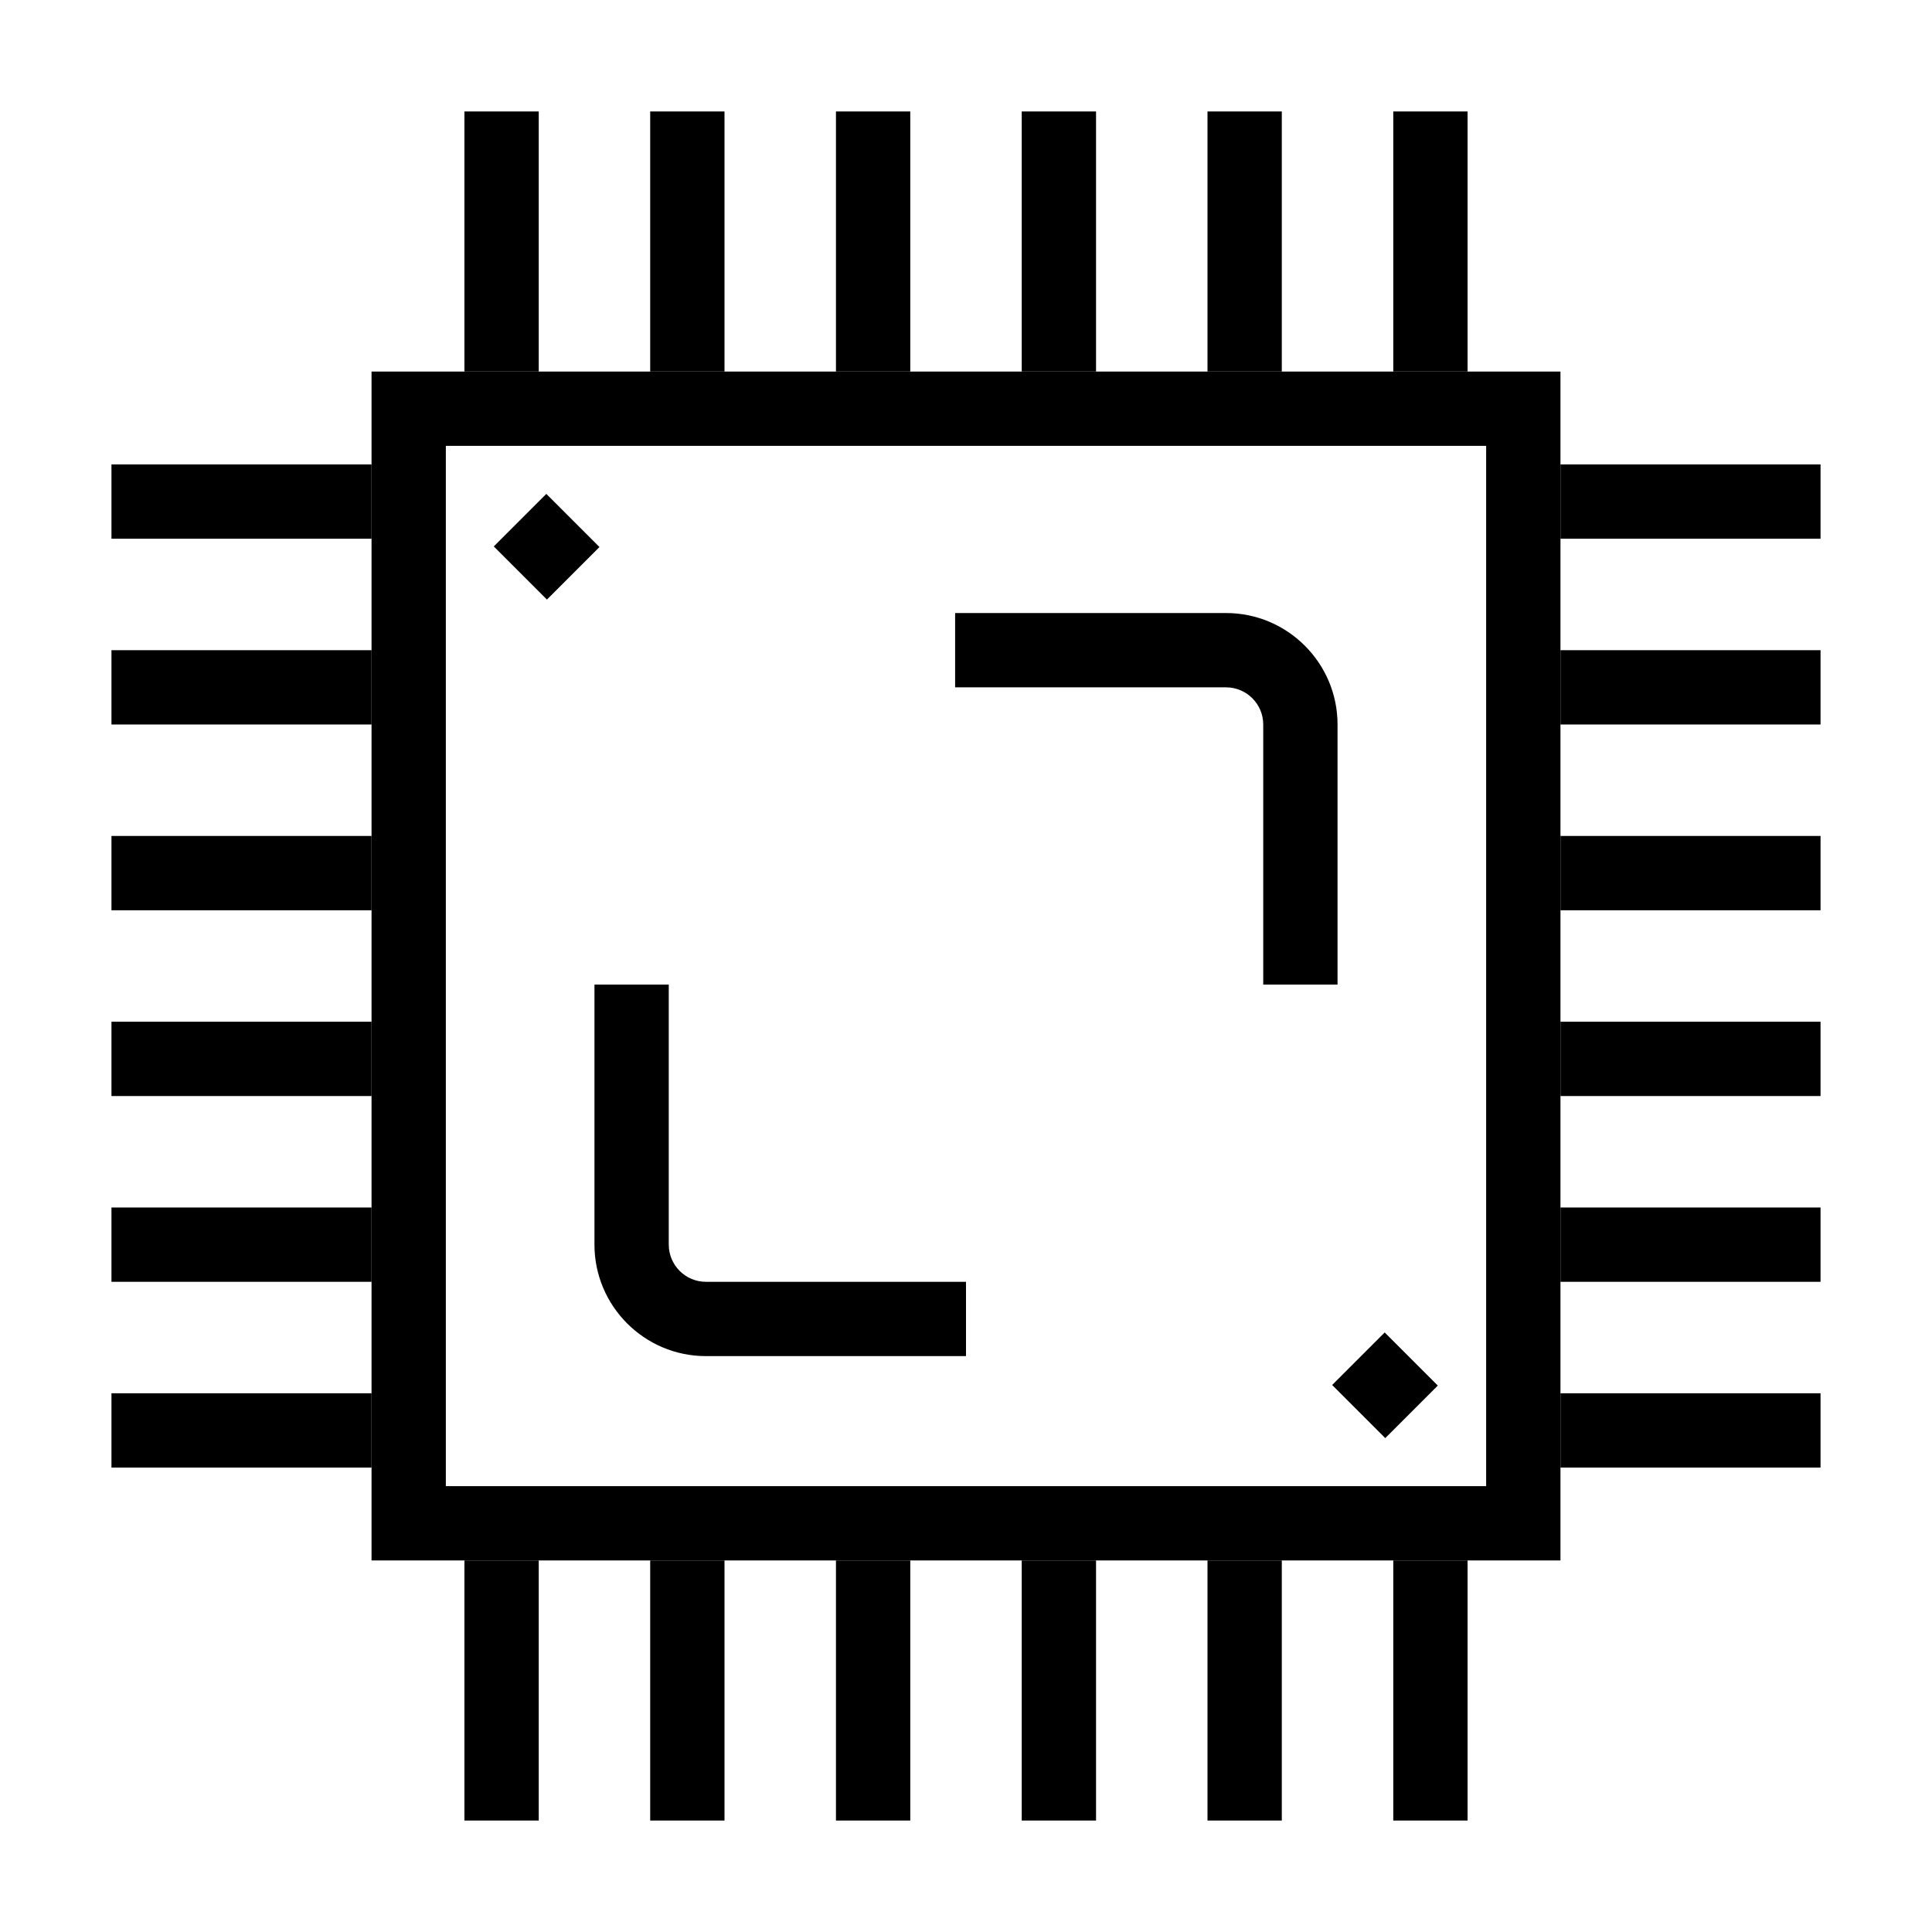 <?xml version="1.0" ?><svg enable-background="new 0 0 52 52" id="Layer_1" version="1.1" viewBox="0 0 52 52" xml:space="preserve" xmlns="http://www.w3.org/2000/svg"><g><g><g><path d="M42,42H10V10h32V42z M12,40h28V12H12V40z"/></g></g><g><g><path d="M26,36.5h-7c-1.654,0-3-1.346-3-3v-7h2v7c0,0.551,0.449,1,1,1h7V36.5z"/></g></g><g><g><path d="M36,26.5h-2v-7c0-0.551-0.449-1-1-1h-7.293v-2H33c1.654,0,3,1.346,3,3V26.5z"/></g></g><g><g><g><g><rect height="2" width="7" x="42" y="12.5"/></g></g><g><g><rect height="2" width="7" x="42" y="17.5"/></g></g><g><g><rect height="2" width="7" x="42" y="22.5"/></g></g><g><g><rect height="2" width="7" x="42" y="27.5"/></g></g><g><g><rect height="2" width="7" x="42" y="32.5"/></g></g><g><g><rect height="2" width="7" x="42" y="37.5"/></g></g></g><g><g><g><rect height="2" width="7" x="3" y="12.5"/></g></g><g><g><rect height="2" width="7" x="3" y="17.5"/></g></g><g><g><rect height="2" width="7" x="3" y="22.5"/></g></g><g><g><rect height="2" width="7" x="3" y="27.5"/></g></g><g><g><rect height="2" width="7" x="3" y="32.5"/></g></g><g><g><rect height="2" width="7" x="3" y="37.5"/></g></g></g></g><g><g><g><g><rect height="7" width="2" x="37.5" y="3"/></g></g><g><g><rect height="7" width="2" x="32.5" y="3"/></g></g><g><g><rect height="7" width="2" x="27.5" y="3"/></g></g><g><g><rect height="7" width="2" x="22.5" y="3"/></g></g><g><g><rect height="7" width="2" x="17.5" y="3"/></g></g><g><g><rect height="7" width="2" x="12.5" y="3"/></g></g></g><g><g><g><rect height="7" width="2" x="37.5" y="42"/></g></g><g><g><rect height="7" width="2" x="32.5" y="42"/></g></g><g><g><rect height="7" width="2" x="27.5" y="42"/></g></g><g><g><rect height="7" width="2" x="22.5" y="42"/></g></g><g><g><rect height="7" width="2" x="17.5" y="42"/></g></g><g><g><rect height="7" width="2" x="12.5" y="42"/></g></g></g></g><g><g><rect height="2.023" transform="matrix(0.707 -0.707 0.707 0.707 -6.095 14.715)" width="2" x="13.715" y="13.704"/></g></g><g><g><rect height="2.022" transform="matrix(0.707 -0.707 0.707 0.707 -15.444 37.285)" width="2" x="36.285" y="36.274"/></g></g></g></svg>